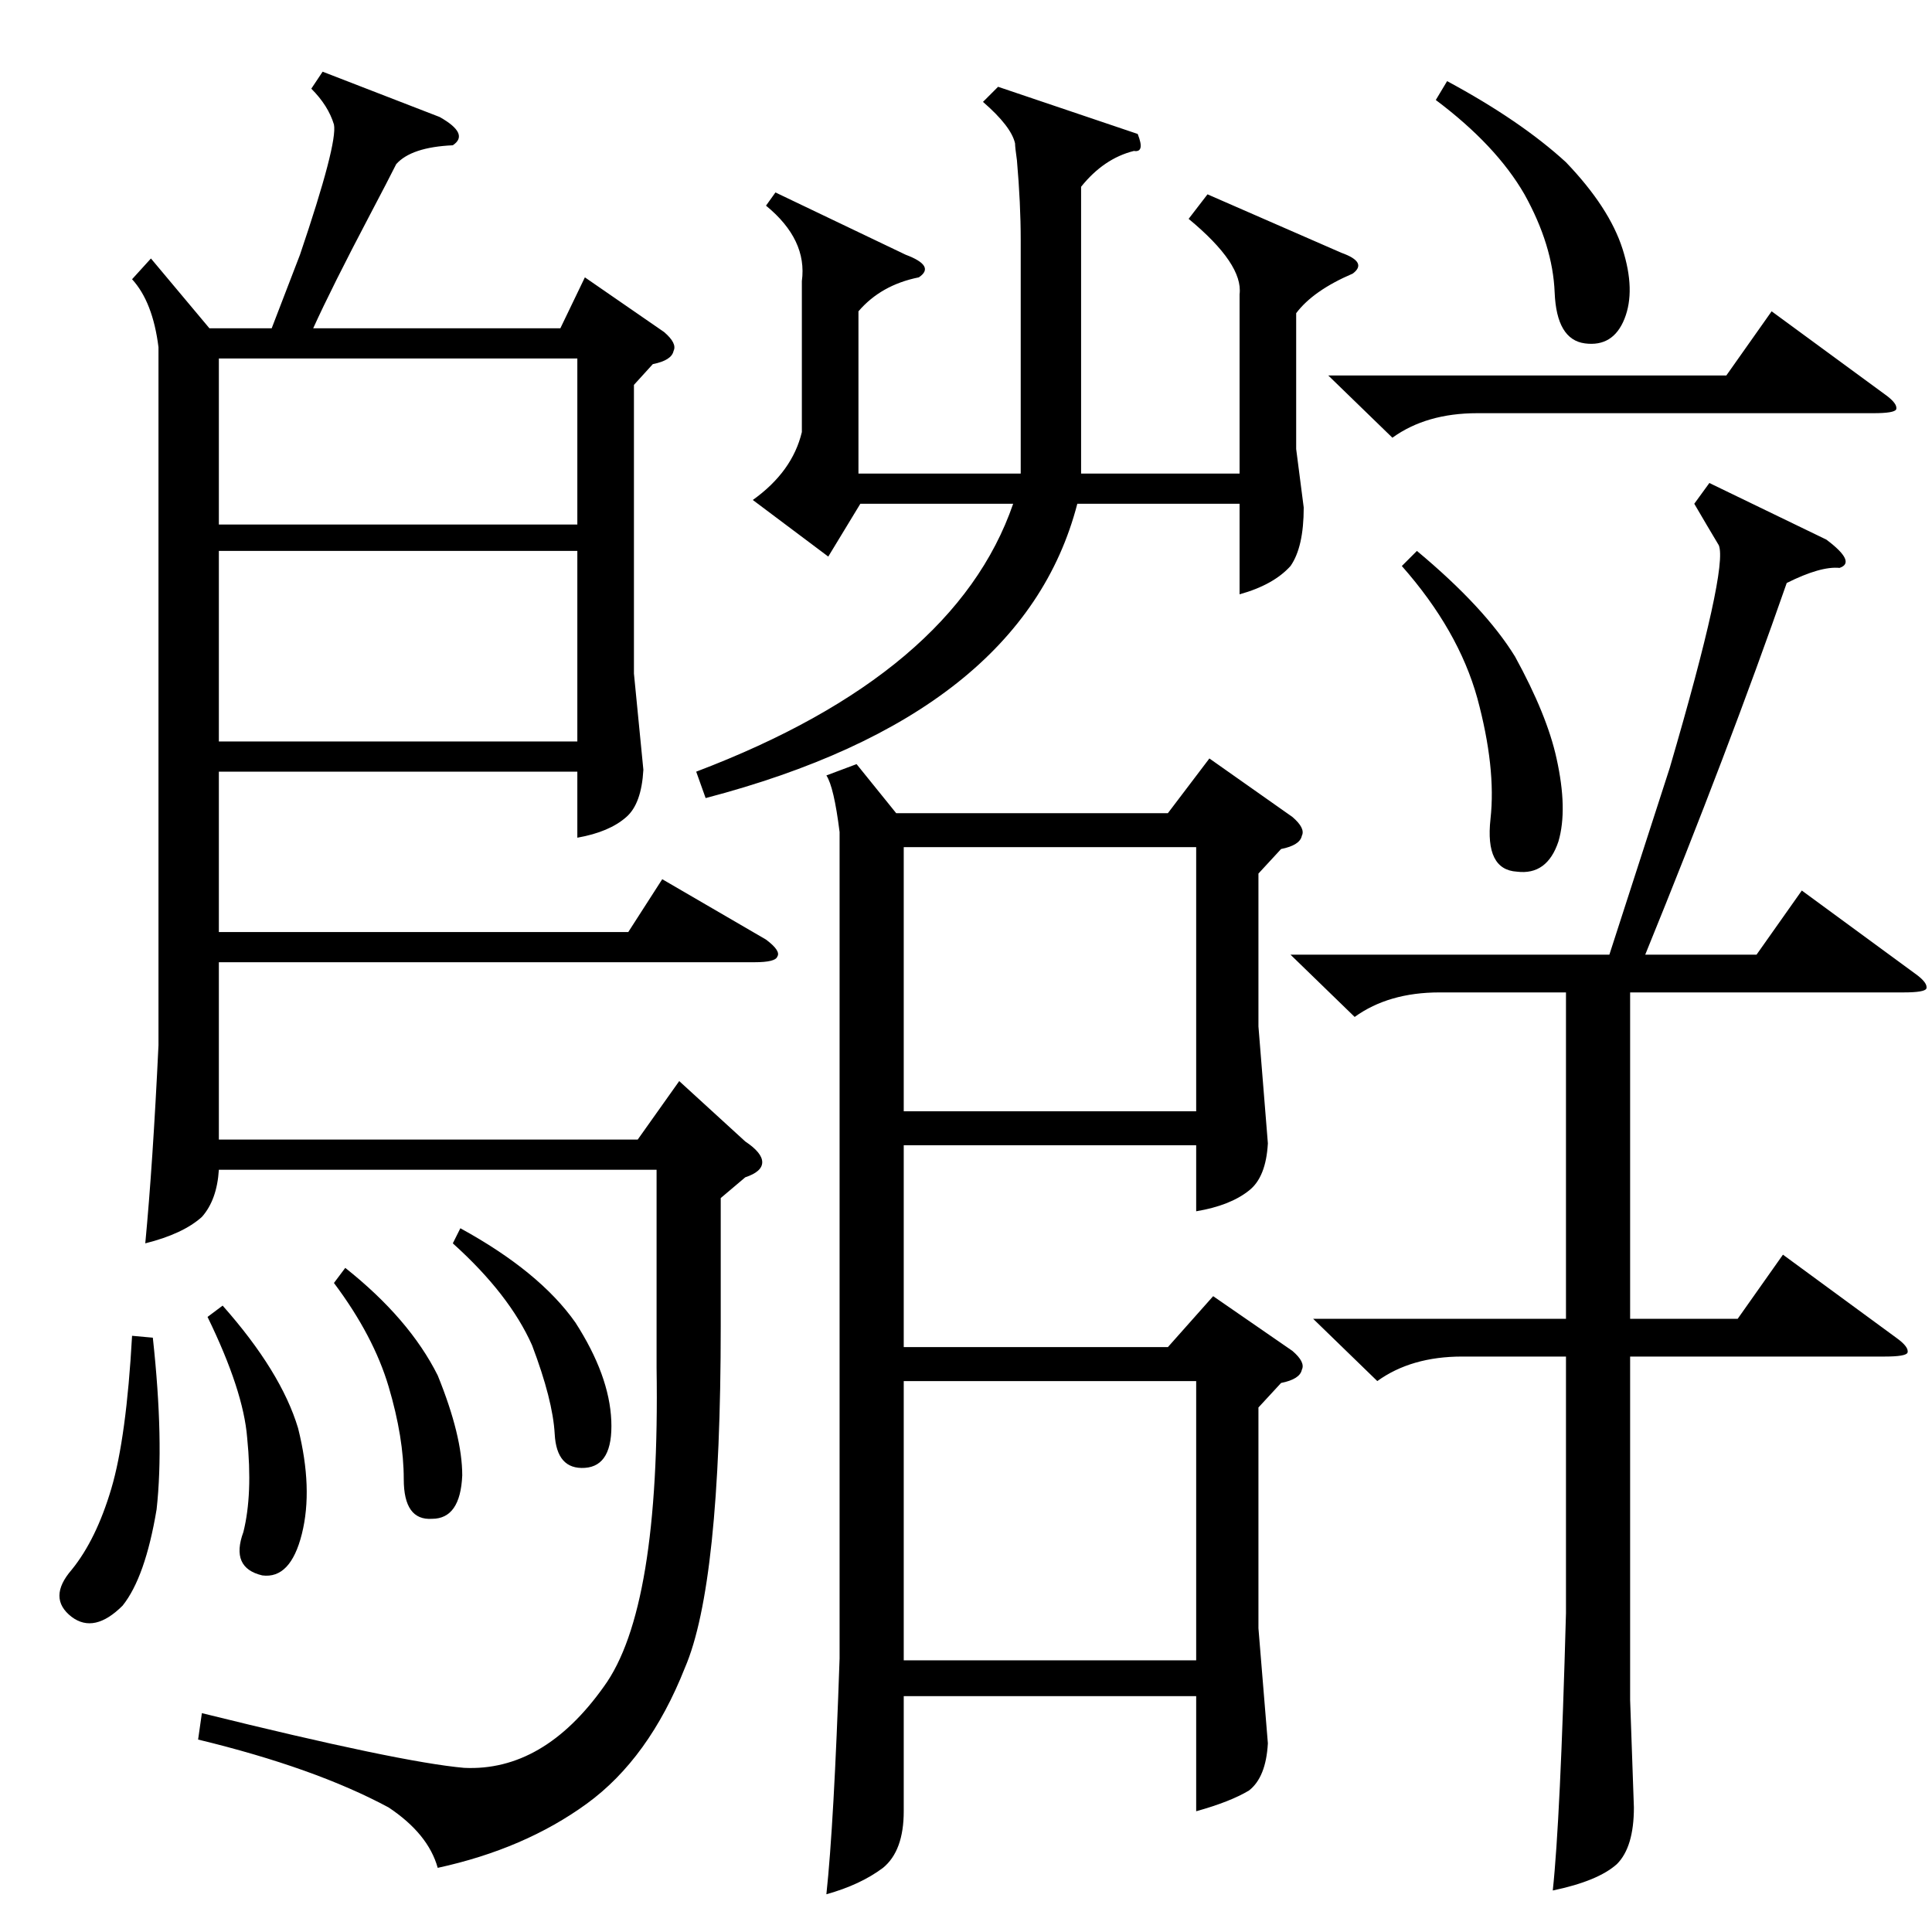 <?xml version="1.0" standalone="no"?>
<!DOCTYPE svg PUBLIC "-//W3C//DTD SVG 1.1//EN" "http://www.w3.org/Graphics/SVG/1.1/DTD/svg11.dtd" >
<svg xmlns="http://www.w3.org/2000/svg" xmlns:xlink="http://www.w3.org/1999/xlink" version="1.1" viewBox="0 -205 1024 1024">
  <g transform="matrix(1 0 0 -1 0 819)">
   <path fill="currentColor"
d="M573 925v-152h84v95q2 16 -27 40l10 13l71 -31q14 -5 6 -11q-21 -9 -30 -21v-72l4 -31q0 -21 -7 -31q-9 -10 -27 -15v48h-86q-29 -112 -197 -156l-5 14q137 52 168 142h-81l-17 -28l-40 30q21 15 26 36v80q3 22 -19 40l5 7l69 -33q16 -6 7 -12q-20 -4 -32 -18v-86h86v124
q0 19 -2 42q-1 7 -1 9q-2 9 -17 22l8 8l74 -25q4 -10 -2 -9q-16 -4 -28 -19zM171 986l62 -24q16 -9 7 -15q-22 -1 -30 -10q-4 -8 -14 -27q-20 -38 -30 -60h131l13 27l42 -29q7 -6 5 -10q-1 -5 -11 -7l-10 -11v-153l5 -51q-1 -18 -9 -25q-9 -8 -26 -11v35h-190v-85h217l18 28
l55 -32q8 -6 6 -9q-1 -3 -12 -3h-284v-94h222l22 31l35 -32q9 -6 9 -11t-9 -8l-13 -11v-68q0 -137 -19 -181q-19 -48 -52 -72t-79 -34q-5 18 -26 32q-39 21 -101 36l2 14q105 -26 139 -29q42 -2 74 43q30 41 28 169v105h-232q-1 -16 -9 -25q-10 -9 -30 -14q4 42 7 105v370
q-3 24 -14 36l10 11l31 -37h33l15 39q20 59 18 69q-3 10 -12 19zM696 325h134v173h-67q-27 0 -45 -13l-34 33h169l32 99q31 106 26 118q-6 10 -13 22l8 11l62 -30q16 -12 7 -15q-10 1 -28 -8q-31 -89 -75 -197h59l24 34l60 -44q7 -5 6 -8q-1 -2 -12 -2h-145v-173h57l24 34
l60 -44q7 -5 6 -8q-1 -2 -12 -2h-135v-182l2 -57q0 -21 -9 -30q-10 -9 -34 -14q4 37 7 147v136h-55q-27 0 -45 -13zM634 292h-155v-148h155v148zM634 575h-155v-140h155v140zM116 732v-101h190v101h-190zM306 834h-190v-88h190v88zM704 825h211l24 34l60 -44q7 -5 6 -8
q-1 -2 -12 -2h-210q-27 0 -45 -13zM743 724l8 8q36 -30 52 -56q17 -31 22 -54q6 -27 1 -44q-6 -18 -22 -16q-17 1 -14 28t-7 64q-10 36 -40 70zM761 971l6 10q39 -21 63 -43q23 -24 30 -46t1 -37t-21 -13t-16 27t-16 52q-15 26 -47 50zM70 316l11 -1q6 -55 2 -91
q-6 -36 -18 -51q-15 -15 -27 -6q-13 10 0 25q13 16 21 43t11 81zM110 326l8 6q31 -35 40 -65q8 -32 2 -56t-21 -22q-17 4 -10 23q5 20 2 50q-2 25 -21 64zM240 365l4 8q42 -23 61 -50q18 -28 19 -52t-14 -25t-16 18q-1 18 -12 47q-12 27 -42 54zM177 344l6 8q34 -27 49 -57
q13 -32 13 -53q-1 -23 -16 -23q-15 -1 -15 21t-8 49t-29 55zM454 619l21 -26h144l22 29l44 -31q7 -6 5 -10q-1 -5 -11 -7l-12 -13v-81l5 -62q-1 -18 -10 -25q-10 -8 -28 -11v35h-155v-107h140l24 27l42 -29q7 -6 5 -10q-1 -5 -11 -7l-12 -13v-117l5 -61q-1 -18 -10 -25
q-10 -6 -28 -11v61h-155v-61q0 -21 -11 -30q-12 -9 -30 -14q4 37 7 125v438q-3 24 -7 30z" />
  </g>

</svg>
